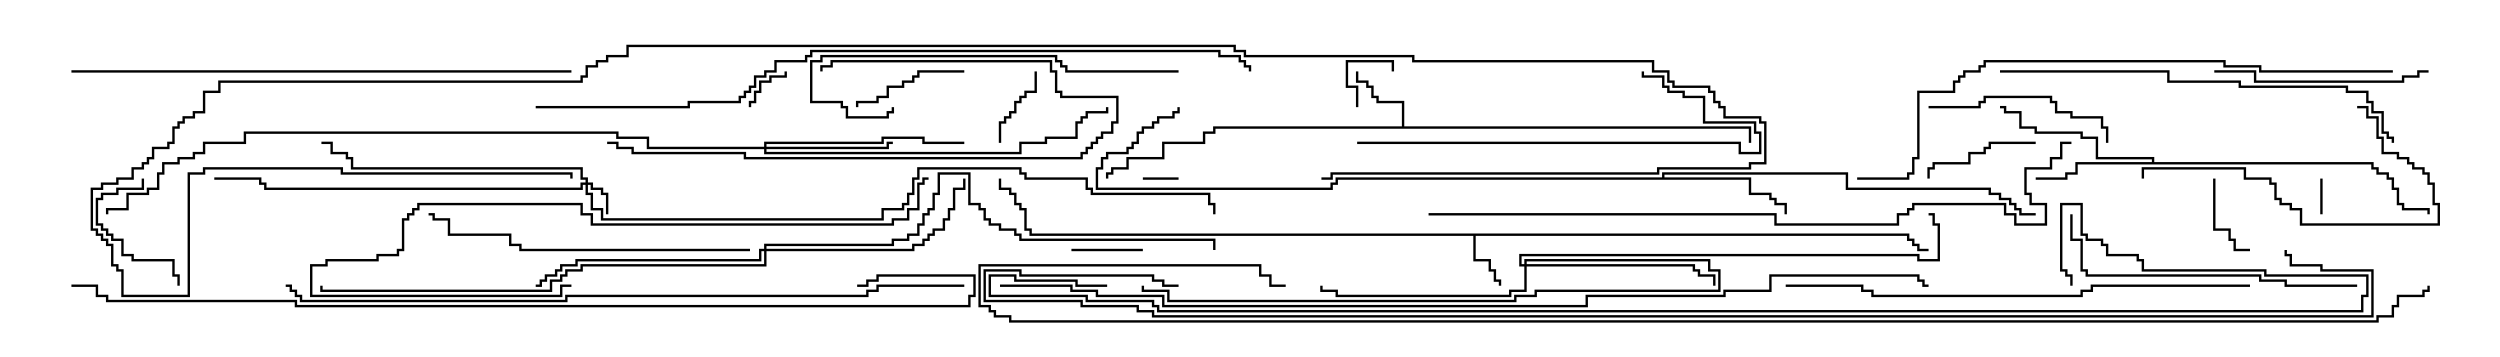 <svg version="1.1" width="105" height="15" xmlns="http://www.w3.org/2000/svg"><path d="M80.193,9.807L80.193,10.021L80.407,10.021L80.407,10.236L80.621,10.236L80.621,10.45L81,10.45L81,10.55L80.521,10.55L80.521,10.336L80.307,10.336L80.307,10.121L80.093,10.121L80.093,9.907L61.979,9.907L61.979,10.879L62.621,10.879L62.621,11.307L62.836,11.307L62.836,11.736L63.05,11.736L63.05,12L62.95,12L62.95,11.836L62.736,11.836L62.736,11.407L62.521,11.407L62.521,10.979L61.879,10.979L61.879,9.907L43.236,9.907L43.236,9.693L43.021,9.693L43.021,8.836L42.807,8.836L42.807,8.621L42.593,8.621L42.593,8.193L42.379,8.193L42.379,7.979L41.95,7.979L41.95,7.5L42.05,7.5L42.05,7.879L42.479,7.879L42.479,8.093L42.693,8.093L42.693,8.521L42.907,8.521L42.907,8.736L43.121,8.736L43.121,9.593L43.336,9.593L43.336,9.807z" stroke="none"/><path d="M58.879,5.307L58.879,4.336L57.807,4.336L57.807,4.121L57.593,4.121L57.593,3.693L57.379,3.693L57.379,3.479L56.95,3.479L56.95,3L57.05,3L57.05,3.379L57.479,3.379L57.479,3.593L57.693,3.593L57.693,4.021L57.907,4.021L57.907,4.236L58.979,4.236L58.979,5.307L73.55,5.307L73.55,6L73.45,6L73.45,5.407L51.05,5.407L51.05,5.621L50.621,5.621L50.621,6.05L48.907,6.05L48.907,6.693L47.407,6.693L47.407,7.121L46.764,7.121L46.764,7.336L46.55,7.336L46.55,7.5L46.45,7.5L46.45,7.236L46.664,7.236L46.664,7.021L47.307,7.021L47.307,6.593L48.807,6.593L48.807,5.95L50.521,5.95L50.521,5.521L50.95,5.521L50.95,5.307z" stroke="none"/><path d="M90.379,6.807L90.379,6.693L88.021,6.693L88.021,5.836L87.379,5.836L87.379,5.621L85.45,5.621L85.45,5.407L84.807,5.407L84.807,4.764L84.164,4.764L84.164,4.55L84,4.55L84,4.45L84.264,4.45L84.264,4.664L84.907,4.664L84.907,5.307L85.55,5.307L85.55,5.521L87.479,5.521L87.479,5.736L88.121,5.736L88.121,6.593L90.479,6.593L90.479,6.807L99.693,6.807L99.693,7.021L99.907,7.021L99.907,7.236L100.336,7.236L100.336,7.45L100.55,7.45L100.55,7.879L100.764,7.879L100.764,8.521L100.979,8.521L100.979,8.736L102.05,8.736L102.05,9L101.95,9L101.95,8.836L100.879,8.836L100.879,8.621L100.664,8.621L100.664,7.979L100.45,7.979L100.45,7.55L100.236,7.55L100.236,7.336L99.807,7.336L99.807,7.121L99.593,7.121L99.593,6.907L87.264,6.907L87.264,7.336L86.836,7.336L86.836,7.55L85.5,7.55L85.5,7.45L86.736,7.45L86.736,7.236L87.164,7.236L87.164,6.807z" stroke="none"/><path d="M69.807,7.45L69.807,7.236L77.621,7.236L77.621,7.879L83.621,7.879L83.621,8.093L84.05,8.093L84.05,8.307L84.479,8.307L84.479,8.521L84.693,8.521L84.693,8.736L84.907,8.736L84.907,8.95L85.5,8.95L85.5,9.05L84.807,9.05L84.807,8.836L84.593,8.836L84.593,8.621L84.379,8.621L84.379,8.407L83.95,8.407L83.95,8.193L83.521,8.193L83.521,7.979L77.521,7.979L77.521,7.336L69.907,7.336L69.907,7.45L73.55,7.45L73.55,8.093L74.407,8.093L74.407,8.307L74.621,8.307L74.621,8.521L75.05,8.521L75.05,9L74.95,9L74.95,8.621L74.521,8.621L74.521,8.407L74.307,8.407L74.307,8.193L73.45,8.193L73.45,7.55L56.193,7.55L56.193,7.764L55.979,7.764L55.979,7.979L46.021,7.979L46.021,7.021L46.236,7.021L46.236,6.593L46.45,6.593L46.45,6.379L47.307,6.379L47.307,6.164L47.521,6.164L47.521,5.95L47.736,5.95L47.736,5.521L47.95,5.521L47.95,5.307L48.379,5.307L48.379,5.093L48.593,5.093L48.593,4.879L49.236,4.879L49.236,4.664L49.45,4.664L49.45,4.5L49.55,4.5L49.55,4.764L49.336,4.764L49.336,4.979L48.693,4.979L48.693,5.193L48.479,5.193L48.479,5.407L48.05,5.407L48.05,5.621L47.836,5.621L47.836,6.05L47.621,6.05L47.621,6.264L47.407,6.264L47.407,6.479L46.55,6.479L46.55,6.693L46.336,6.693L46.336,7.121L46.121,7.121L46.121,7.879L55.879,7.879L55.879,7.664L56.093,7.664L56.093,7.45z" stroke="none"/><path d="M24.593,7.664L24.593,7.55L24.379,7.55L24.379,7.121L14.736,7.121L14.736,6.693L14.521,6.693L14.521,6.479L13.879,6.479L13.879,6.05L13.5,6.05L13.5,5.95L13.979,5.95L13.979,6.379L14.621,6.379L14.621,6.593L14.836,6.593L14.836,7.021L24.479,7.021L24.479,7.45L24.693,7.45L24.693,7.664L24.907,7.664L24.907,7.879L25.336,7.879L25.336,8.093L25.55,8.093L25.55,9L25.45,9L25.45,8.193L25.236,8.193L25.236,7.979L24.807,7.979L24.807,7.764L24.693,7.764L24.693,8.093L24.907,8.093L24.907,8.736L25.336,8.736L25.336,9.164L37.021,9.164L37.021,8.736L37.879,8.736L37.879,8.521L38.093,8.521L38.093,8.093L38.307,8.093L38.307,7.45L38.521,7.45L38.521,7.021L42.907,7.021L42.907,7.236L43.121,7.236L43.121,7.45L45.693,7.45L45.693,7.879L45.907,7.879L45.907,8.093L50.836,8.093L50.836,8.521L51.05,8.521L51.05,9L50.95,9L50.95,8.621L50.736,8.621L50.736,8.193L45.807,8.193L45.807,7.979L45.593,7.979L45.593,7.55L43.021,7.55L43.021,7.336L42.807,7.336L42.807,7.121L38.621,7.121L38.621,7.55L38.407,7.55L38.407,8.193L38.193,8.193L38.193,8.621L37.979,8.621L37.979,8.836L37.121,8.836L37.121,9.264L25.236,9.264L25.236,8.836L24.807,8.836L24.807,8.193L24.593,8.193L24.593,7.764L24.479,7.764L24.479,7.979L11.093,7.979L11.093,7.764L10.879,7.764L10.879,7.55L9,7.55L9,7.45L10.979,7.45L10.979,7.664L11.193,7.664L11.193,7.879L24.379,7.879L24.379,7.664z" stroke="none"/><path d="M32.093,6.164L32.093,5.95L37.021,5.95L37.021,5.736L38.836,5.736L38.836,5.95L40.5,5.95L40.5,6.05L38.736,6.05L38.736,5.836L37.121,5.836L37.121,6.05L32.193,6.05L32.193,6.164L37.236,6.164L37.236,5.95L37.5,5.95L37.5,6.05L37.336,6.05L37.336,6.264L32.193,6.264L32.193,6.379L42.807,6.379L42.807,5.95L43.879,5.95L43.879,5.736L45.164,5.736L45.164,5.093L45.379,5.093L45.379,4.879L45.593,4.879L45.593,4.664L46.45,4.664L46.45,4.5L46.55,4.5L46.55,4.764L45.693,4.764L45.693,4.979L45.479,4.979L45.479,5.193L45.264,5.193L45.264,5.836L43.979,5.836L43.979,6.05L42.907,6.05L42.907,6.479L32.093,6.479L32.093,6.264L27.164,6.264L27.164,5.836L25.879,5.836L25.879,5.621L10.336,5.621L10.336,6.05L8.621,6.05L8.621,6.479L8.193,6.479L8.193,6.693L7.55,6.693L7.55,6.907L6.907,6.907L6.907,7.336L6.693,7.336L6.693,7.979L6.264,7.979L6.264,8.193L5.407,8.193L5.407,8.836L4.55,8.836L4.55,9L4.45,9L4.45,8.736L5.307,8.736L5.307,8.093L6.164,8.093L6.164,7.879L6.593,7.879L6.593,7.236L6.807,7.236L6.807,6.807L7.45,6.807L7.45,6.593L8.093,6.593L8.093,6.379L8.521,6.379L8.521,5.95L10.236,5.95L10.236,5.521L25.979,5.521L25.979,5.736L27.264,5.736L27.264,6.164z" stroke="none"/><path d="M64.021,11.093L64.021,10.879L71.836,10.879L71.836,11.307L72.264,11.307L72.264,12.264L64.55,12.264L64.55,12.479L63.693,12.479L63.693,12.693L49.021,12.693L49.021,12.264L47.95,12.264L47.95,12L48.05,12L48.05,12.164L49.121,12.164L49.121,12.593L63.593,12.593L63.593,12.379L64.45,12.379L64.45,12.164L72.164,12.164L72.164,11.407L71.736,11.407L71.736,10.979L64.121,10.979L64.121,11.093L71.193,11.093L71.193,11.307L71.407,11.307L71.407,11.521L72.05,11.521L72.05,12L71.95,12L71.95,11.621L71.307,11.621L71.307,11.407L71.093,11.407L71.093,11.193L64.121,11.193L64.121,12.264L63.479,12.264L63.479,12.479L56.093,12.479L56.093,12.264L55.45,12.264L55.45,12L55.55,12L55.55,12.164L56.193,12.164L56.193,12.379L63.379,12.379L63.379,12.164L64.021,12.164L64.021,11.193L63.807,11.193L63.807,10.664L80.621,10.664L80.621,10.879L81.379,10.879L81.379,9.479L81.164,9.479L81.164,9.05L81,9.05L81,8.95L81.264,8.95L81.264,9.379L81.479,9.379L81.479,10.979L80.521,10.979L80.521,10.764L63.907,10.764L63.907,11.093z" stroke="none"/><path d="M32.093,10.45L32.093,10.236L37.45,10.236L37.45,10.021L38.093,10.021L38.093,9.807L38.521,9.807L38.521,9.379L38.736,9.379L38.736,8.95L38.95,8.95L38.95,8.736L39.164,8.736L39.164,8.093L39.379,8.093L39.379,7.236L40.764,7.236L40.764,8.521L41.193,8.521L41.193,8.736L41.407,8.736L41.407,9.164L41.621,9.164L41.621,9.379L42.05,9.379L42.05,9.593L42.693,9.593L42.693,9.807L42.907,9.807L42.907,10.021L51.05,10.021L51.05,10.5L50.95,10.5L50.95,10.121L42.807,10.121L42.807,9.907L42.593,9.907L42.593,9.693L41.95,9.693L41.95,9.479L41.521,9.479L41.521,9.264L41.307,9.264L41.307,8.836L41.093,8.836L41.093,8.621L40.664,8.621L40.664,7.336L39.479,7.336L39.479,8.193L39.264,8.193L39.264,8.836L39.05,8.836L39.05,9.05L38.836,9.05L38.836,9.479L38.621,9.479L38.621,9.907L38.193,9.907L38.193,10.121L37.55,10.121L37.55,10.336L32.193,10.336L32.193,10.45L38.307,10.45L38.307,10.236L38.736,10.236L38.736,10.021L38.95,10.021L38.95,9.807L39.164,9.807L39.164,9.593L39.593,9.593L39.593,9.164L39.807,9.164L39.807,8.736L40.021,8.736L40.021,7.879L40.45,7.879L40.45,7.5L40.55,7.5L40.55,7.979L40.121,7.979L40.121,8.836L39.907,8.836L39.907,9.264L39.693,9.264L39.693,9.693L39.264,9.693L39.264,9.907L39.05,9.907L39.05,10.121L38.836,10.121L38.836,10.336L38.407,10.336L38.407,10.55L32.193,10.55L32.193,11.193L24.479,11.193L24.479,11.407L23.836,11.407L23.836,11.621L23.621,11.621L23.621,11.836L23.193,11.836L23.193,12.264L13.45,12.264L13.45,12L13.55,12L13.55,12.164L23.093,12.164L23.093,11.736L23.521,11.736L23.521,11.521L23.736,11.521L23.736,11.307L24.379,11.307L24.379,11.093L32.093,11.093L32.093,10.55L31.979,10.55L31.979,10.979L24.264,10.979L24.264,11.193L23.621,11.193L23.621,11.407L23.407,11.407L23.407,11.621L22.979,11.621L22.979,11.836L22.764,11.836L22.764,12.05L22.5,12.05L22.5,11.95L22.664,11.95L22.664,11.736L22.879,11.736L22.879,11.521L23.307,11.521L23.307,11.307L23.521,11.307L23.521,11.093L24.164,11.093L24.164,10.879L31.879,10.879L31.879,10.45z" stroke="none"/><path d="M48,7.55L48,7.45L49.5,7.45L49.5,7.55z" stroke="none"/><path d="M97.45,7.5L97.55,7.5L97.55,9L97.45,9z" stroke="none"/><path d="M32.95,3L33.05,3L33.05,3.264L32.407,3.264L32.407,3.479L31.979,3.479L31.979,3.907L31.764,3.907L31.764,4.336L31.55,4.336L31.55,4.5L31.45,4.5L31.45,4.236L31.664,4.236L31.664,3.807L31.879,3.807L31.879,3.379L32.307,3.379L32.307,3.164L32.95,3.164z" stroke="none"/><path d="M58.55,3L58.45,3L58.45,2.621L56.621,2.621L56.621,3.593L57.05,3.593L57.05,4.5L56.95,4.5L56.95,3.693L56.521,3.693L56.521,2.521L58.55,2.521z" stroke="none"/><path d="M45,10.55L45,10.45L48,10.45L48,10.55z" stroke="none"/><path d="M92.95,7.5L93.05,7.5L93.05,9.593L93.693,9.593L93.693,10.021L93.907,10.021L93.907,10.45L94.5,10.45L94.5,10.55L93.807,10.55L93.807,10.121L93.593,10.121L93.593,9.693L92.95,9.693z" stroke="none"/><path d="M43.45,3L43.55,3L43.55,3.907L43.121,3.907L43.121,4.121L42.907,4.121L42.907,4.336L42.693,4.336L42.693,4.764L42.479,4.764L42.479,4.979L42.264,4.979L42.264,5.193L42.05,5.193L42.05,6L41.95,6L41.95,5.093L42.164,5.093L42.164,4.879L42.379,4.879L42.379,4.664L42.593,4.664L42.593,4.236L42.807,4.236L42.807,4.021L43.021,4.021L43.021,3.807L43.45,3.807z" stroke="none"/><path d="M7.55,12L7.45,12L7.45,11.621L7.236,11.621L7.236,10.979L5.521,10.979L5.521,10.764L5.093,10.764L5.093,10.121L4.664,10.121L4.664,9.907L4.45,9.907L4.45,9.693L4.236,9.693L4.236,9.479L4.021,9.479L4.021,8.307L4.236,8.307L4.236,8.093L4.879,8.093L4.879,7.879L5.95,7.879L5.95,7.5L6.05,7.5L6.05,7.979L4.979,7.979L4.979,8.193L4.336,8.193L4.336,8.407L4.121,8.407L4.121,9.379L4.336,9.379L4.336,9.593L4.55,9.593L4.55,9.807L4.764,9.807L4.764,10.021L5.193,10.021L5.193,10.664L5.621,10.664L5.621,10.879L7.336,10.879L7.336,11.521L7.55,11.521z" stroke="none"/><path d="M40.5,2.95L40.5,3.05L38.621,3.05L38.621,3.264L38.407,3.264L38.407,3.479L37.979,3.479L37.979,3.693L37.336,3.693L37.336,4.121L36.907,4.121L36.907,4.336L36.05,4.336L36.05,4.5L35.95,4.5L35.95,4.236L36.807,4.236L36.807,4.021L37.236,4.021L37.236,3.593L37.879,3.593L37.879,3.379L38.307,3.379L38.307,3.164L38.521,3.164L38.521,2.95z" stroke="none"/><path d="M85.5,5.95L85.5,6.05L83.621,6.05L83.621,6.264L83.407,6.264L83.407,6.479L82.764,6.479L82.764,6.907L81.264,6.907L81.264,7.121L81.05,7.121L81.05,7.5L80.95,7.5L80.95,7.021L81.164,7.021L81.164,6.807L82.664,6.807L82.664,6.379L83.307,6.379L83.307,6.164L83.521,6.164L83.521,5.95z" stroke="none"/><path d="M81,4.55L81,4.45L83.093,4.45L83.093,4.236L83.307,4.236L83.307,4.021L86.193,4.021L86.193,4.236L86.407,4.236L86.407,4.664L87.05,4.664L87.05,4.879L88.336,4.879L88.336,5.307L88.55,5.307L88.55,6L88.45,6L88.45,5.407L88.236,5.407L88.236,4.979L86.95,4.979L86.95,4.764L86.307,4.764L86.307,4.336L86.093,4.336L86.093,4.121L83.407,4.121L83.407,4.336L83.193,4.336L83.193,4.55z" stroke="none"/><path d="M102,2.95L102,3.05L101.621,3.05L101.621,3.264L100.979,3.264L100.979,3.479L94.664,3.479L94.664,3.05L93,3.05L93,2.95L94.764,2.95L94.764,3.379L100.879,3.379L100.879,3.164L101.521,3.164L101.521,2.95z" stroke="none"/><path d="M25.5,6.05L25.5,5.95L25.979,5.95L25.979,6.164L26.621,6.164L26.621,6.379L31.336,6.379L31.336,6.593L45.379,6.593L45.379,6.379L45.593,6.379L45.593,6.164L45.807,6.164L45.807,5.95L46.021,5.95L46.021,5.736L46.236,5.736L46.236,5.521L46.664,5.521L46.664,5.093L46.879,5.093L46.879,4.121L44.521,4.121L44.521,3.907L44.307,3.907L44.307,3.05L44.093,3.05L44.093,2.621L34.979,2.621L34.979,2.836L34.55,2.836L34.55,3L34.45,3L34.45,2.736L34.879,2.736L34.879,2.521L44.193,2.521L44.193,2.95L44.407,2.95L44.407,3.807L44.621,3.807L44.621,4.021L46.979,4.021L46.979,5.193L46.764,5.193L46.764,5.621L46.336,5.621L46.336,5.836L46.121,5.836L46.121,6.05L45.907,6.05L45.907,6.264L45.693,6.264L45.693,6.479L45.479,6.479L45.479,6.693L31.236,6.693L31.236,6.479L26.521,6.479L26.521,6.264L25.879,6.264L25.879,6.05z" stroke="none"/><path d="M99,4.55L99,4.45L99.479,4.45L99.479,4.879L99.907,4.879L99.907,5.736L100.121,5.736L100.121,6.379L100.764,6.379L100.764,6.593L101.193,6.593L101.193,6.807L101.407,6.807L101.407,7.021L101.836,7.021L101.836,7.236L102.05,7.236L102.05,7.664L102.264,7.664L102.264,8.521L102.479,8.521L102.479,9.479L96.593,9.479L96.593,8.836L96.164,8.836L96.164,8.621L95.736,8.621L95.736,8.407L95.521,8.407L95.521,7.764L95.307,7.764L95.307,7.55L94.236,7.55L94.236,7.121L90.05,7.121L90.05,7.5L89.95,7.5L89.95,7.021L94.336,7.021L94.336,7.45L95.407,7.45L95.407,7.664L95.621,7.664L95.621,8.307L95.836,8.307L95.836,8.521L96.264,8.521L96.264,8.736L96.693,8.736L96.693,9.379L102.379,9.379L102.379,8.621L102.164,8.621L102.164,7.764L101.95,7.764L101.95,7.336L101.736,7.336L101.736,7.121L101.307,7.121L101.307,6.907L101.093,6.907L101.093,6.693L100.664,6.693L100.664,6.479L100.021,6.479L100.021,5.836L99.807,5.836L99.807,4.979L99.379,4.979L99.379,4.55z" stroke="none"/><path d="M49.5,2.95L49.5,3.05L44.736,3.05L44.736,2.836L44.521,2.836L44.521,2.621L44.307,2.621L44.307,2.407L34.55,2.407L34.55,2.621L34.121,2.621L34.121,4.236L35.407,4.236L35.407,4.45L35.621,4.45L35.621,4.879L37.236,4.879L37.236,4.664L37.45,4.664L37.45,4.5L37.55,4.5L37.55,4.764L37.336,4.764L37.336,4.979L35.521,4.979L35.521,4.55L35.307,4.55L35.307,4.336L34.021,4.336L34.021,2.521L34.45,2.521L34.45,2.307L44.407,2.307L44.407,2.521L44.621,2.521L44.621,2.736L44.836,2.736L44.836,2.95z" stroke="none"/><path d="M57,6.05L57,5.95L73.121,5.95L73.121,6.379L73.879,6.379L73.879,5.621L73.664,5.621L73.664,5.193L71.521,5.193L71.521,4.121L70.664,4.121L70.664,3.907L70.021,3.907L70.021,3.693L69.807,3.693L69.807,3.264L68.95,3.264L68.95,3L69.05,3L69.05,3.164L69.907,3.164L69.907,3.593L70.121,3.593L70.121,3.807L70.764,3.807L70.764,4.021L71.621,4.021L71.621,5.093L73.764,5.093L73.764,5.521L73.979,5.521L73.979,6.479L73.021,6.479L73.021,6.05z" stroke="none"/><path d="M99,11.95L99,12.05L95.95,12.05L95.95,11.836L94.879,11.836L94.879,11.621L87.593,11.621L87.593,11.407L87.379,11.407L87.379,10.121L86.95,10.121L86.95,9L87.05,9L87.05,10.021L87.479,10.021L87.479,11.307L87.693,11.307L87.693,11.521L94.979,11.521L94.979,11.736L96.05,11.736L96.05,11.95z" stroke="none"/><path d="M31.5,10.45L31.5,10.55L21.807,10.55L21.807,10.336L21.379,10.336L21.379,9.907L18.807,9.907L18.807,9.264L18.164,9.264L18.164,9.05L18,9.05L18,8.95L18.264,8.95L18.264,9.164L18.907,9.164L18.907,9.807L21.479,9.807L21.479,10.236L21.907,10.236L21.907,10.45z" stroke="none"/><path d="M24,11.95L24,12.05L23.621,12.05L23.621,12.479L13.021,12.479L13.021,11.093L13.664,11.093L13.664,10.879L15.807,10.879L15.807,10.664L16.664,10.664L16.664,10.45L16.879,10.45L16.879,9.164L17.093,9.164L17.093,8.95L17.307,8.95L17.307,8.736L17.521,8.736L17.521,8.521L24.479,8.521L24.479,8.95L24.907,8.95L24.907,9.379L37.45,9.379L37.45,9.164L38.093,9.164L38.093,8.736L38.521,8.736L38.521,7.664L38.736,7.664L38.736,7.45L39,7.45L39,7.55L38.836,7.55L38.836,7.764L38.621,7.764L38.621,8.836L38.193,8.836L38.193,9.264L37.55,9.264L37.55,9.479L24.807,9.479L24.807,9.05L24.379,9.05L24.379,8.621L17.621,8.621L17.621,8.836L17.407,8.836L17.407,9.05L17.193,9.05L17.193,9.264L16.979,9.264L16.979,10.55L16.764,10.55L16.764,10.764L15.907,10.764L15.907,10.979L13.764,10.979L13.764,11.193L13.121,11.193L13.121,12.379L23.521,12.379L23.521,11.95z" stroke="none"/><path d="M84,3.05L84,2.95L91.121,2.95L91.121,3.379L94.121,3.379L94.121,3.593L98.621,3.593L98.621,3.807L99.479,3.807L99.479,4.236L99.693,4.236L99.693,4.664L100.121,4.664L100.121,5.521L100.336,5.521L100.336,5.736L100.55,5.736L100.55,6L100.45,6L100.45,5.836L100.236,5.836L100.236,5.621L100.021,5.621L100.021,4.764L99.593,4.764L99.593,4.336L99.379,4.336L99.379,3.907L98.521,3.907L98.521,3.693L94.021,3.693L94.021,3.479L91.021,3.479L91.021,3.05z" stroke="none"/><path d="M94.5,11.95L94.5,12.05L87.907,12.05L87.907,12.264L87.479,12.264L87.479,12.479L78.593,12.479L78.593,12.264L78.164,12.264L78.164,12.05L75,12.05L75,11.95L78.264,11.95L78.264,12.164L78.693,12.164L78.693,12.379L87.379,12.379L87.379,12.164L87.807,12.164L87.807,11.95z" stroke="none"/><path d="M3,3.05L3,2.95L24,2.95L24,3.05z" stroke="none"/><path d="M100.5,2.95L100.5,3.05L94.879,3.05L94.879,2.836L93.379,2.836L93.379,2.621L83.407,2.621L83.407,2.836L83.193,2.836L83.193,3.05L82.55,3.05L82.55,3.264L82.336,3.264L82.336,3.479L82.121,3.479L82.121,3.907L80.621,3.907L80.621,6.693L80.407,6.693L80.407,7.336L80.193,7.336L80.193,7.55L78,7.55L78,7.45L80.093,7.45L80.093,7.236L80.307,7.236L80.307,6.593L80.521,6.593L80.521,3.807L82.021,3.807L82.021,3.379L82.236,3.379L82.236,3.164L82.45,3.164L82.45,2.95L83.093,2.95L83.093,2.736L83.307,2.736L83.307,2.521L93.479,2.521L93.479,2.736L94.979,2.736L94.979,2.95z" stroke="none"/><path d="M60,9.05L60,8.95L74.621,8.95L74.621,9.379L79.664,9.379L79.664,8.95L80.093,8.95L80.093,8.736L80.307,8.736L80.307,8.521L84.264,8.521L84.264,8.95L84.693,8.95L84.693,9.379L85.879,9.379L85.879,8.621L85.236,8.621L85.236,8.193L85.021,8.193L85.021,7.021L86.093,7.021L86.093,6.593L86.521,6.593L86.521,5.95L87,5.95L87,6.05L86.621,6.05L86.621,6.693L86.193,6.693L86.193,7.121L85.121,7.121L85.121,8.093L85.336,8.093L85.336,8.521L85.979,8.521L85.979,9.479L84.593,9.479L84.593,9.05L84.164,9.05L84.164,8.621L80.407,8.621L80.407,8.836L80.193,8.836L80.193,9.05L79.764,9.05L79.764,9.479L74.521,9.479L74.521,9.05z" stroke="none"/><path d="M40.5,11.95L40.5,12.05L36.907,12.05L36.907,12.264L36.479,12.264L36.479,12.479L23.836,12.479L23.836,12.693L12.593,12.693L12.593,12.479L12.379,12.479L12.379,12.264L12.164,12.264L12.164,12.05L12,12.05L12,11.95L12.264,11.95L12.264,12.164L12.479,12.164L12.479,12.379L12.693,12.379L12.693,12.593L23.736,12.593L23.736,12.379L36.379,12.379L36.379,12.164L36.807,12.164L36.807,11.95z" stroke="none"/><path d="M22.5,4.55L22.5,4.45L28.879,4.45L28.879,4.236L31.021,4.236L31.021,4.021L31.236,4.021L31.236,3.807L31.45,3.807L31.45,3.593L31.664,3.593L31.664,3.164L32.093,3.164L32.093,2.95L32.521,2.95L32.521,2.521L33.807,2.521L33.807,2.307L34.021,2.307L34.021,2.093L51.264,2.093L51.264,2.307L52.121,2.307L52.121,2.521L52.336,2.521L52.336,2.736L52.55,2.736L52.55,3L52.45,3L52.45,2.836L52.236,2.836L52.236,2.621L52.021,2.621L52.021,2.407L51.164,2.407L51.164,2.193L34.121,2.193L34.121,2.407L33.907,2.407L33.907,2.621L32.621,2.621L32.621,3.05L32.193,3.05L32.193,3.264L31.764,3.264L31.764,3.693L31.55,3.693L31.55,3.907L31.336,3.907L31.336,4.121L31.121,4.121L31.121,4.336L28.979,4.336L28.979,4.55z" stroke="none"/><path d="M55.5,7.55L55.5,7.45L55.879,7.45L55.879,7.236L69.593,7.236L69.593,7.021L73.45,7.021L73.45,6.807L74.093,6.807L74.093,5.193L73.879,5.193L73.879,4.979L72.379,4.979L72.379,4.55L72.164,4.55L72.164,4.336L71.95,4.336L71.95,3.907L71.736,3.907L71.736,3.693L70.236,3.693L70.236,3.479L70.021,3.479L70.021,3.05L69.379,3.05L69.379,2.621L59.307,2.621L59.307,2.407L52.236,2.407L52.236,2.193L51.807,2.193L51.807,1.979L26.407,1.979L26.407,2.407L25.55,2.407L25.55,2.621L25.121,2.621L25.121,2.836L24.693,2.836L24.693,3.264L24.479,3.264L24.479,3.479L9.264,3.479L9.264,3.907L8.621,3.907L8.621,4.764L8.193,4.764L8.193,4.979L7.764,4.979L7.764,5.193L7.55,5.193L7.55,5.407L7.336,5.407L7.336,6.05L7.121,6.05L7.121,6.264L6.479,6.264L6.479,6.693L6.264,6.693L6.264,6.907L6.05,6.907L6.05,7.121L5.621,7.121L5.621,7.55L4.979,7.55L4.979,7.764L4.336,7.764L4.336,7.979L3.907,7.979L3.907,9.593L4.121,9.593L4.121,9.807L4.336,9.807L4.336,10.021L4.55,10.021L4.55,10.236L4.764,10.236L4.764,11.093L4.979,11.093L4.979,11.307L5.193,11.307L5.193,12.379L7.879,12.379L7.879,7.236L8.521,7.236L8.521,7.021L14.407,7.021L14.407,7.236L24.05,7.236L24.05,7.5L23.95,7.5L23.95,7.336L14.307,7.336L14.307,7.121L8.621,7.121L8.621,7.336L7.979,7.336L7.979,12.479L5.093,12.479L5.093,11.407L4.879,11.407L4.879,11.193L4.664,11.193L4.664,10.336L4.45,10.336L4.45,10.121L4.236,10.121L4.236,9.907L4.021,9.907L4.021,9.693L3.807,9.693L3.807,7.879L4.236,7.879L4.236,7.664L4.879,7.664L4.879,7.45L5.521,7.45L5.521,7.021L5.95,7.021L5.95,6.807L6.164,6.807L6.164,6.593L6.379,6.593L6.379,6.164L7.021,6.164L7.021,5.95L7.236,5.95L7.236,5.307L7.45,5.307L7.45,5.093L7.664,5.093L7.664,4.879L8.093,4.879L8.093,4.664L8.521,4.664L8.521,3.807L9.164,3.807L9.164,3.379L24.379,3.379L24.379,3.164L24.593,3.164L24.593,2.736L25.021,2.736L25.021,2.521L25.45,2.521L25.45,2.307L26.307,2.307L26.307,1.879L51.907,1.879L51.907,2.093L52.336,2.093L52.336,2.307L59.407,2.307L59.407,2.521L69.479,2.521L69.479,2.95L70.121,2.95L70.121,3.379L70.336,3.379L70.336,3.593L71.836,3.593L71.836,3.807L72.05,3.807L72.05,4.236L72.264,4.236L72.264,4.45L72.479,4.45L72.479,4.879L73.979,4.879L73.979,5.093L74.193,5.093L74.193,6.907L73.55,6.907L73.55,7.121L69.693,7.121L69.693,7.336L55.979,7.336L55.979,7.55z" stroke="none"/><path d="M3,12.05L3,11.95L4.121,11.95L4.121,12.379L4.55,12.379L4.55,12.593L12.479,12.593L12.479,12.807L40.664,12.807L40.664,12.379L40.879,12.379L40.879,11.621L36.907,11.621L36.907,11.836L36.479,11.836L36.479,12.05L36,12.05L36,11.95L36.379,11.95L36.379,11.736L36.807,11.736L36.807,11.521L40.979,11.521L40.979,12.479L40.764,12.479L40.764,12.907L12.379,12.907L12.379,12.693L4.45,12.693L4.45,12.479L4.021,12.479L4.021,12.05z" stroke="none"/><path d="M42,12.05L42,11.95L45.05,11.95L45.05,12.164L46.121,12.164L46.121,12.379L48.907,12.379L48.907,12.807L66.593,12.807L66.593,12.379L72.379,12.379L72.379,12.164L74.307,12.164L74.307,11.521L80.621,11.521L80.621,11.736L80.836,11.736L80.836,11.95L81,11.95L81,12.05L80.736,12.05L80.736,11.836L80.521,11.836L80.521,11.621L74.407,11.621L74.407,12.264L72.479,12.264L72.479,12.479L66.693,12.479L66.693,12.907L48.807,12.907L48.807,12.479L46.021,12.479L46.021,12.264L44.95,12.264L44.95,12.05z" stroke="none"/><path d="M46.5,11.95L46.5,12.05L45.164,12.05L45.164,11.836L42.593,11.836L42.593,11.621L41.621,11.621L41.621,12.379L45.693,12.379L45.693,12.593L48.479,12.593L48.479,12.807L48.693,12.807L48.693,13.021L99.164,13.021L99.164,12.379L99.379,12.379L99.379,11.621L95.093,11.621L95.093,11.407L89.95,11.407L89.95,10.979L89.736,10.979L89.736,10.764L88.45,10.764L88.45,10.336L88.236,10.336L88.236,10.121L87.593,10.121L87.593,9.907L87.379,9.907L87.379,8.621L86.621,8.621L86.621,11.307L86.836,11.307L86.836,11.521L87.05,11.521L87.05,12L86.95,12L86.95,11.621L86.736,11.621L86.736,11.407L86.521,11.407L86.521,8.521L87.479,8.521L87.479,9.807L87.693,9.807L87.693,10.021L88.336,10.021L88.336,10.236L88.55,10.236L88.55,10.664L89.836,10.664L89.836,10.879L90.05,10.879L90.05,11.307L95.193,11.307L95.193,11.521L99.479,11.521L99.479,12.479L99.264,12.479L99.264,13.121L48.593,13.121L48.593,12.907L48.379,12.907L48.379,12.693L45.593,12.693L45.593,12.479L41.521,12.479L41.521,11.521L42.693,11.521L42.693,11.736L45.264,11.736L45.264,11.95z" stroke="none"/><path d="M49.5,11.95L49.5,12.05L48.807,12.05L48.807,11.836L48.379,11.836L48.379,11.621L42.807,11.621L42.807,11.407L41.407,11.407L41.407,12.593L45.479,12.593L45.479,12.807L47.836,12.807L47.836,13.021L48.479,13.021L48.479,13.236L99.593,13.236L99.593,11.407L97.45,11.407L97.45,11.193L96.164,11.193L96.164,10.764L95.95,10.764L95.95,10.5L96.05,10.5L96.05,10.664L96.264,10.664L96.264,11.093L97.55,11.093L97.55,11.307L99.693,11.307L99.693,13.336L48.379,13.336L48.379,13.121L47.736,13.121L47.736,12.907L45.379,12.907L45.379,12.693L41.307,12.693L41.307,11.307L42.907,11.307L42.907,11.521L48.479,11.521L48.479,11.736L48.907,11.736L48.907,11.95z" stroke="none"/><path d="M101.95,12L102.05,12L102.05,12.264L101.836,12.264L101.836,12.479L100.764,12.479L100.764,12.907L100.55,12.907L100.55,13.336L99.907,13.336L99.907,13.55L42.379,13.55L42.379,13.336L41.736,13.336L41.736,13.121L41.521,13.121L41.521,12.907L41.093,12.907L41.093,11.093L52.979,11.093L52.979,11.521L53.407,11.521L53.407,11.95L54,11.95L54,12.05L53.307,12.05L53.307,11.621L52.879,11.621L52.879,11.193L41.193,11.193L41.193,12.807L41.621,12.807L41.621,13.021L41.836,13.021L41.836,13.236L42.479,13.236L42.479,13.45L99.807,13.45L99.807,13.236L100.45,13.236L100.45,12.807L100.664,12.807L100.664,12.379L101.736,12.379L101.736,12.164L101.95,12.164z" stroke="none"/></svg>